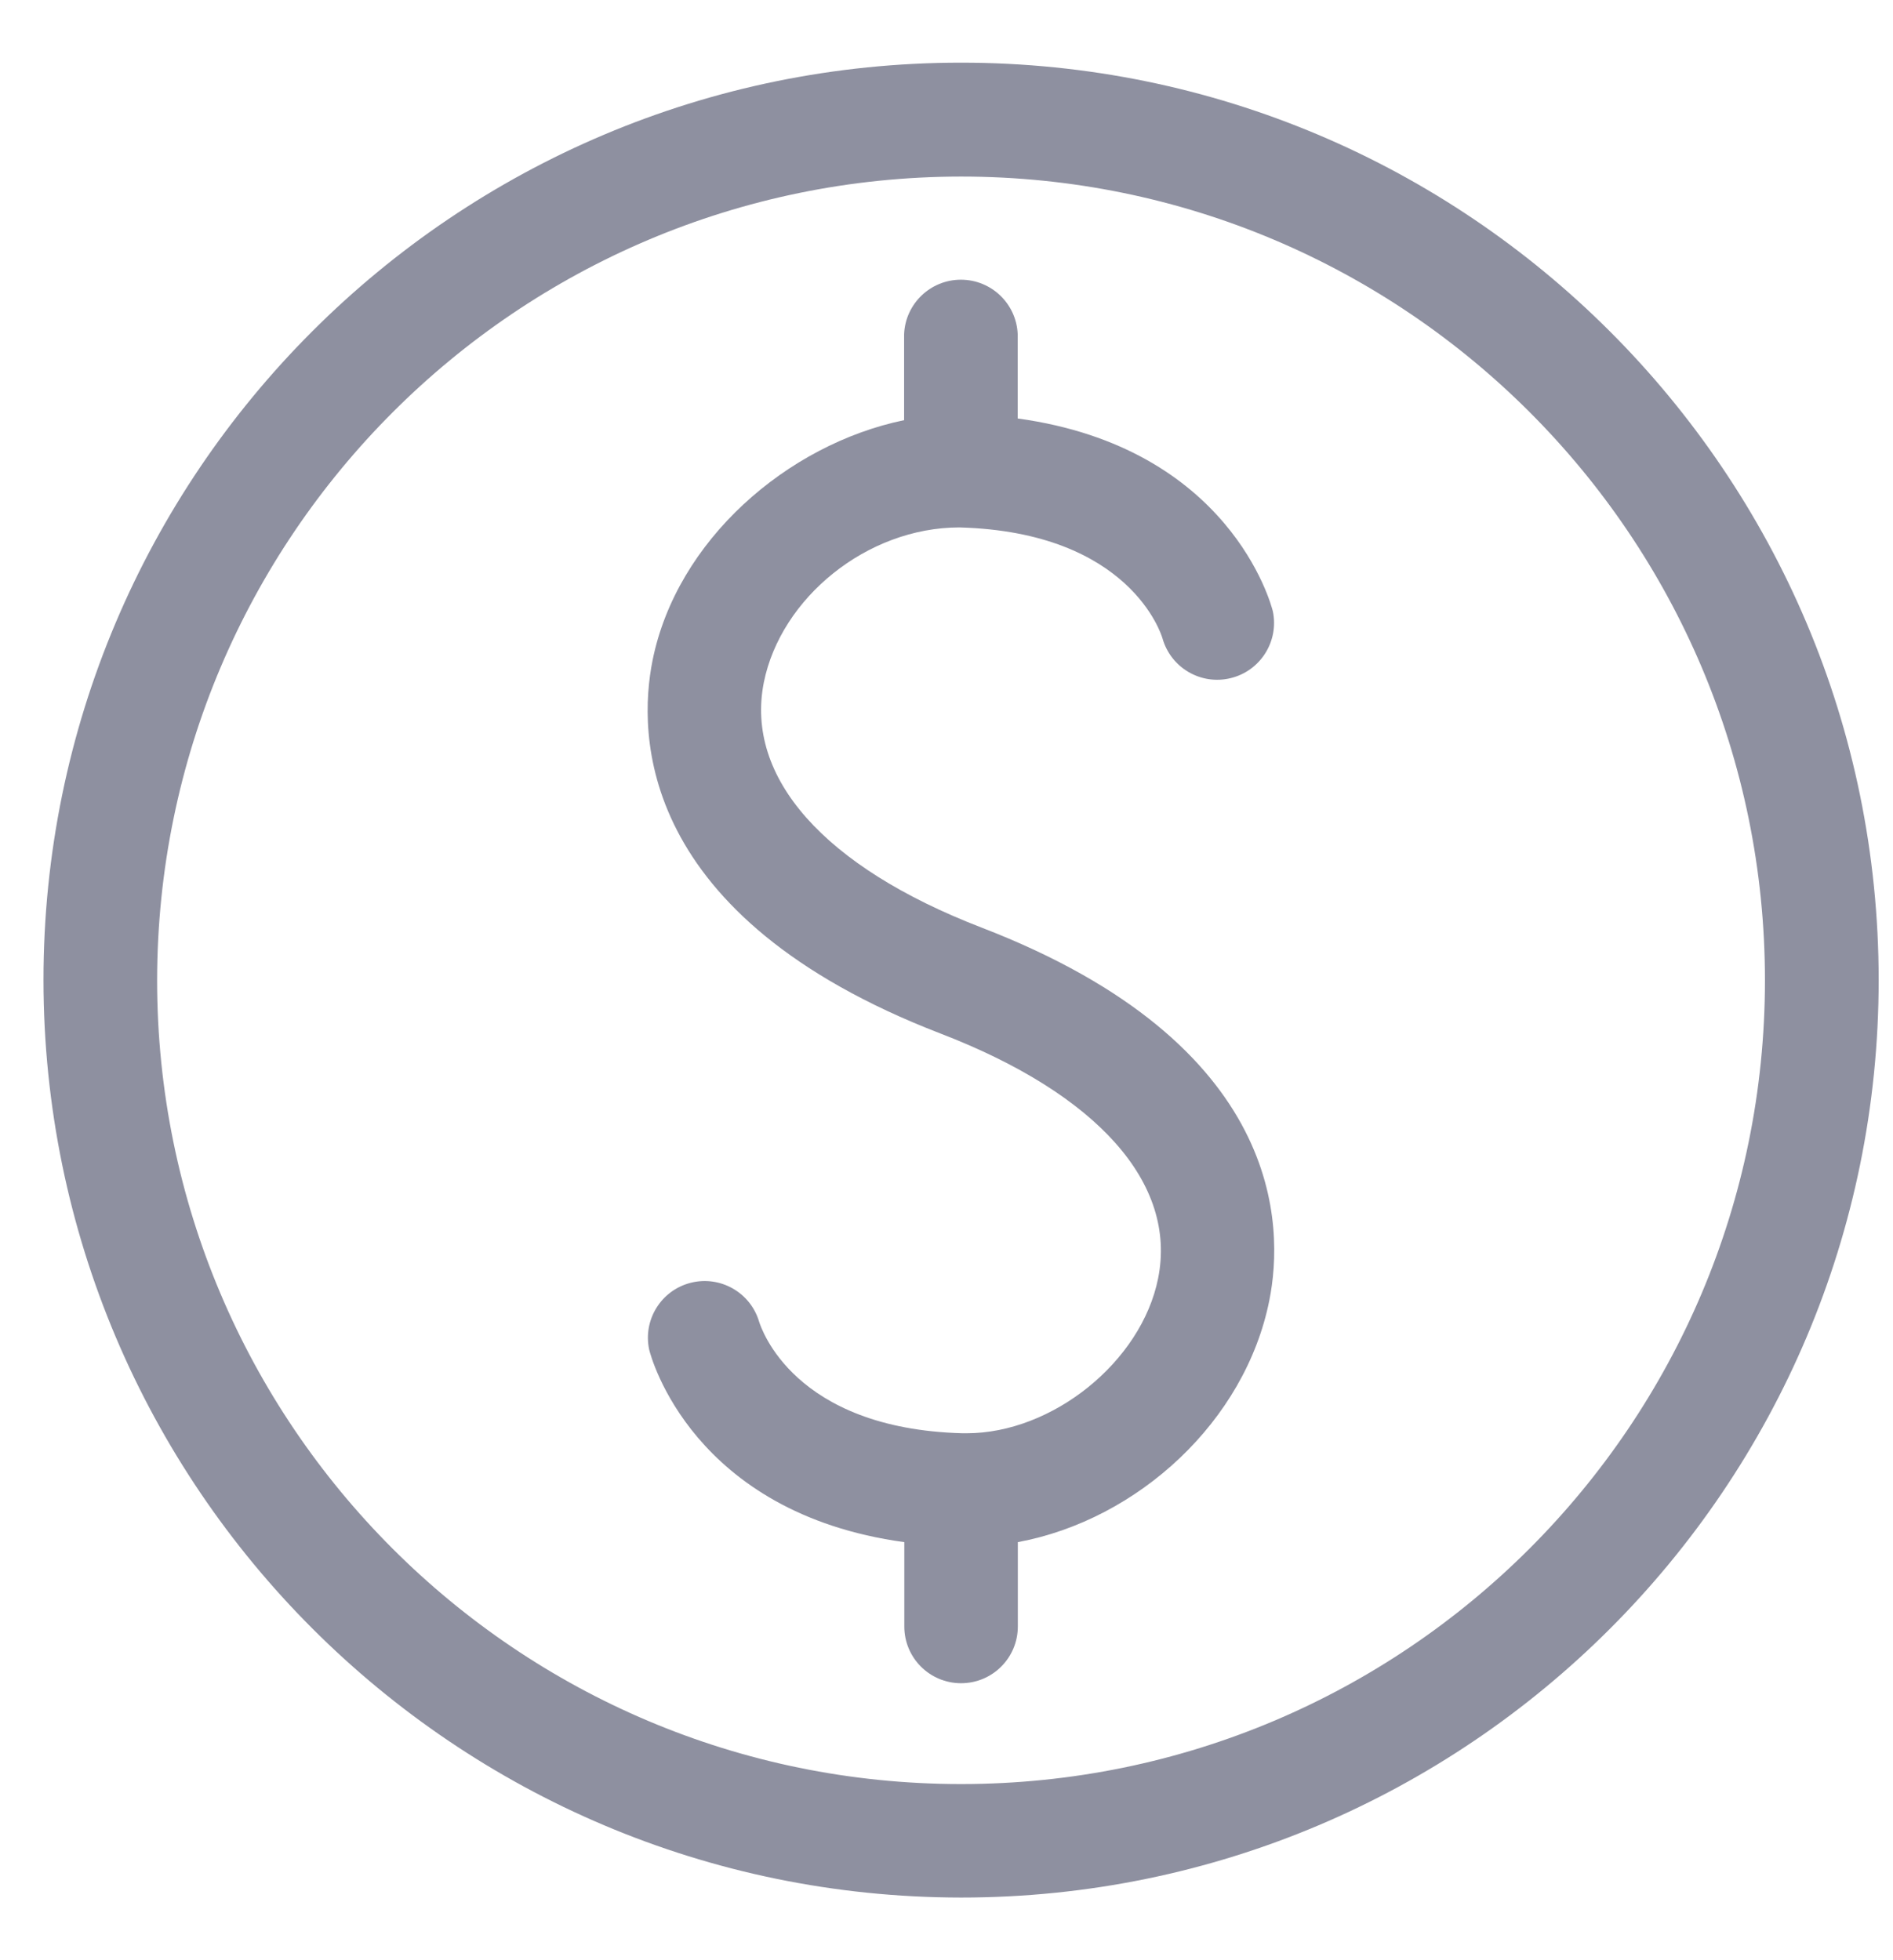 <svg width="28" height="29" viewBox="0 0 28 29" fill="none" xmlns="http://www.w3.org/2000/svg">
<path fill-rule="evenodd" clip-rule="evenodd" d="M27.788 14.5C27.788 21.996 21.711 28.073 14.215 28.073C6.722 28.066 0.649 21.993 0.643 14.5C0.643 7.004 6.719 0.927 14.215 0.927C21.711 0.927 27.788 7.004 27.788 14.5ZM26.106 14.503C26.106 7.936 20.782 2.612 14.215 2.612C7.65 2.618 2.33 7.939 2.324 14.503C2.324 21.07 7.648 26.394 14.215 26.394C20.782 26.394 26.106 21.07 26.106 14.503Z" fill="#8E90A0"/>
<path d="M14.298 21.204H14.237C11.733 21.137 11.258 19.643 11.228 19.553C11.1 19.121 10.653 18.867 10.216 18.978C9.779 19.089 9.508 19.526 9.602 19.966C9.627 20.073 10.242 22.386 13.376 22.815V24.063C13.376 24.527 13.752 24.902 14.215 24.902C14.679 24.902 15.055 24.527 15.055 24.063V22.815C16.839 22.483 18.42 21.021 18.775 19.238C18.992 18.155 19.009 15.453 14.516 13.722C12.19 12.825 11.019 11.505 11.298 10.096C11.549 8.848 12.821 7.804 14.19 7.803C16.719 7.871 17.18 9.394 17.195 9.445C17.319 9.881 17.765 10.141 18.205 10.032C18.645 9.924 18.92 9.486 18.827 9.043C18.8 8.935 18.187 6.622 15.053 6.191V4.943C15.034 4.493 14.663 4.138 14.213 4.138C13.763 4.138 13.392 4.493 13.373 4.943V6.216C11.641 6.575 10.008 7.996 9.652 9.771C9.435 10.854 9.418 13.558 13.913 15.291C16.237 16.186 17.412 17.508 17.13 18.913C16.883 20.146 15.568 21.204 14.298 21.204Z" fill="#8E90A0"/>
</svg>
